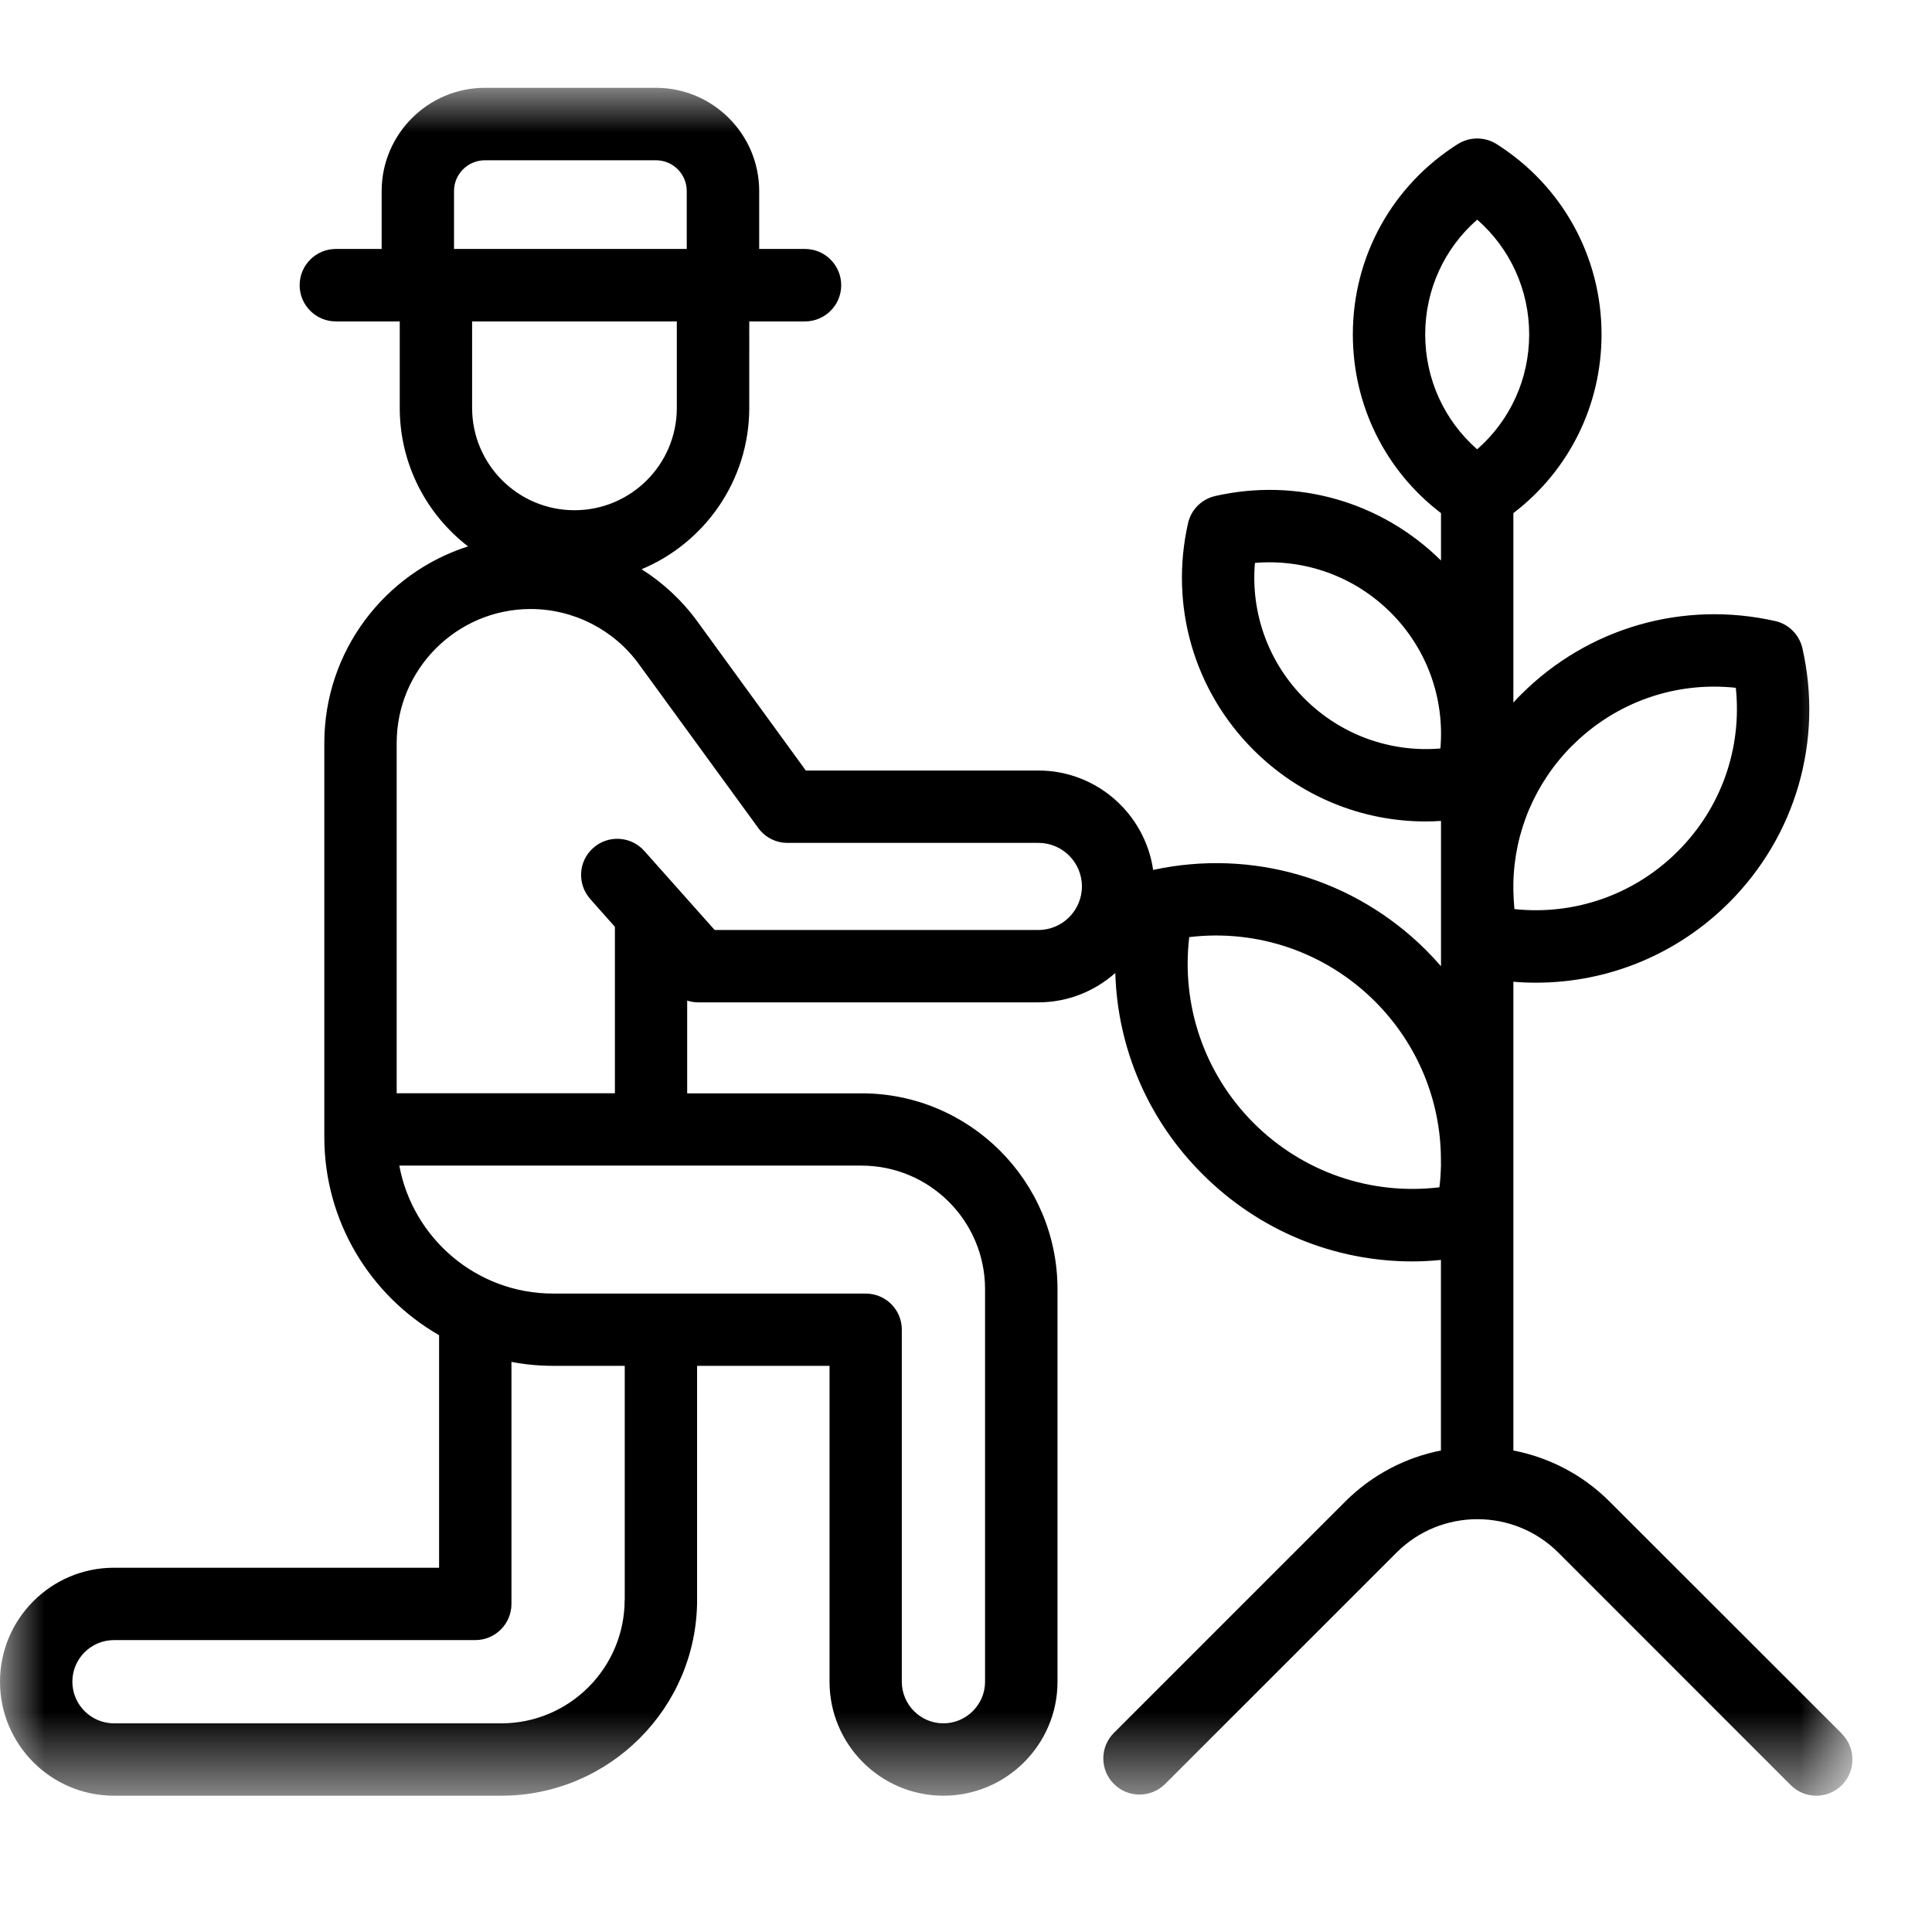 <svg xmlns="http://www.w3.org/2000/svg" xmlns:xlink="http://www.w3.org/1999/xlink" width="22" height="22" viewBox="0 0 22 22">
    <defs>
        <filter id="n3nei497za">
            <feColorMatrix in="SourceGraphic" values="0 0 0 0 0 0 0 0 0 0.408 0 0 0 0 1 0 0 0 1 0"/>
        </filter>
        <path id="5mnke86b5b" d="M0 0L21.096 0 21.096 19.448 0 19.448z"/>
    </defs>
    <g fill="none" fill-rule="evenodd">
        <g>
            <g>
                <g filter="url(#n3nei497za)" transform="translate(-447 -315) translate(397 310) translate(50 5)">
                    <g transform="translate(0 1)">
                        <mask id="lbeeco9nlc" fill="#fff">
                            <use xlink:href="#5mnke86b5b"/>
                        </mask>
                        <path fill="#000" d="M16.82 4.116c-.374-.328-.591-.8-.591-1.308s.217-.979.592-1.307c.375.328.592.8.592 1.307 0 .508-.217.98-.592 1.308zm1.084 3.374c.495-.495 1.175-.732 1.862-.658.072.685-.164 1.366-.66 1.861-.495.495-1.175.732-1.861.659-.007-.07-.01-.14-.012-.21v-.08c.01-.585.245-1.146.67-1.572zm-1.495 4.762c-.002.09-.007.18-.018.268-.778.093-1.553-.17-2.116-.732-.561-.562-.825-1.338-.733-2.117.779-.093 1.554.172 2.116.733.483.484.746 1.124.75 1.79v.058zM11.824 9.59H8.138l-.801-.9c-.151-.17-.412-.186-.582-.034-.17.15-.185.41-.034.581l.281.317v1.895H4.517V7.461c0-.841.685-1.526 1.525-1.526.487 0 .948.234 1.234.629l1.358 1.864c.077.107.201.17.332.17h2.858c.274 0 .496.222.496.496 0 .273-.222.496-.496.496zM9.81 12.273c.776 0 1.407.63 1.407 1.407v4.47c0 .26-.213.474-.475.474-.26 0-.473-.213-.473-.474v-4.01c0-.227-.184-.41-.412-.41h-3.56c-.87 0-1.597-.63-1.75-1.457H9.81zm-2.697 4.945c0 .775-.63 1.406-1.405 1.406H1.298c-.261 0-.474-.213-.474-.474 0-.262.213-.474.474-.474h4.114c.227 0 .412-.184.412-.412v-2.756c.154.03.313.045.474.045h.816v2.665zM5.17 1.835v-.66c0-.193.158-.35.352-.35H7.47c.193 0 .35.157.35.35v.66H5.17zm2.537 1.81c0 .643-.522 1.165-1.165 1.165-.644 0-1.166-.522-1.166-1.166V2.66h2.331v.984zm7.149 3.312c-.413-.413-.615-.976-.566-1.547.57-.048 1.134.154 1.547.566.412.412.614.976.565 1.547-.57.048-1.134-.155-1.546-.566zm6.12 11.787L18.33 16.1c-.31-.311-.695-.505-1.097-.583v-5.338c.086.008.173.011.258.011.817 0 1.606-.32 2.199-.913.76-.761 1.072-1.843.835-2.893-.035-.155-.155-.277-.31-.312-1.052-.237-2.133.076-2.894.836-.03.03-.06.06-.088.093V4.843c.633-.483 1.004-1.228 1.004-2.035 0-.884-.447-1.694-1.196-2.168-.135-.084-.306-.084-.44 0-.75.474-1.196 1.284-1.196 2.168 0 .807.37 1.552 1.004 2.035v.54c-.678-.67-1.638-.946-2.57-.735-.155.035-.277.156-.311.312-.211.937.067 1.901.745 2.579.53.529 1.232.815 1.96.815.059 0 .117-.002.176-.006v1.655c-.054-.062-.11-.123-.168-.181-.819-.818-1.98-1.16-3.11-.916-.093-.64-.644-1.132-1.307-1.132H9.176L7.942 6.078c-.174-.24-.39-.44-.636-.596.719-.3 1.226-1.011 1.226-1.838V2.66h.635c.227 0 .412-.185.412-.412 0-.228-.185-.413-.412-.413h-.522v-.66C8.645.529 8.118 0 7.47 0H5.522c-.648 0-1.176.528-1.176 1.176v.659h-.522c-.227 0-.412.185-.412.413 0 .227.185.412.412.412h.728v.984c0 .642.305 1.214.778 1.578-.948.302-1.637 1.191-1.637 2.24v4.485c0 .965.526 1.808 1.307 2.257v2.648H1.298C.582 16.852 0 17.434 0 18.15c0 .716.582 1.298 1.298 1.298h4.41c1.23 0 2.23-1 2.23-2.23v-2.665h1.508v3.597c0 .716.582 1.298 1.297 1.298.716 0 1.299-.582 1.299-1.298v-4.47c0-1.23-1.001-2.23-2.23-2.23H7.825v-1.056c.041.013.084.02.127.02h3.87c.337 0 .645-.127.878-.335.025.853.37 1.67.992 2.29.645.646 1.501.995 2.39.995.108 0 .217-.006.326-.017v2.17c-.4.079-.781.273-1.09.582l-2.633 2.633c-.162.161-.162.422 0 .583.16.16.421.16.582 0l2.634-2.634c.508-.509 1.336-.509 1.845 0l2.646 2.647c.08.08.185.12.29.12.106 0 .211-.04.292-.12.16-.162.16-.423 0-.584z" mask="url(#lbeeco9nlc)"/>
                    </g>
                </g>
            </g>
        </g>
    </g>
</svg>
